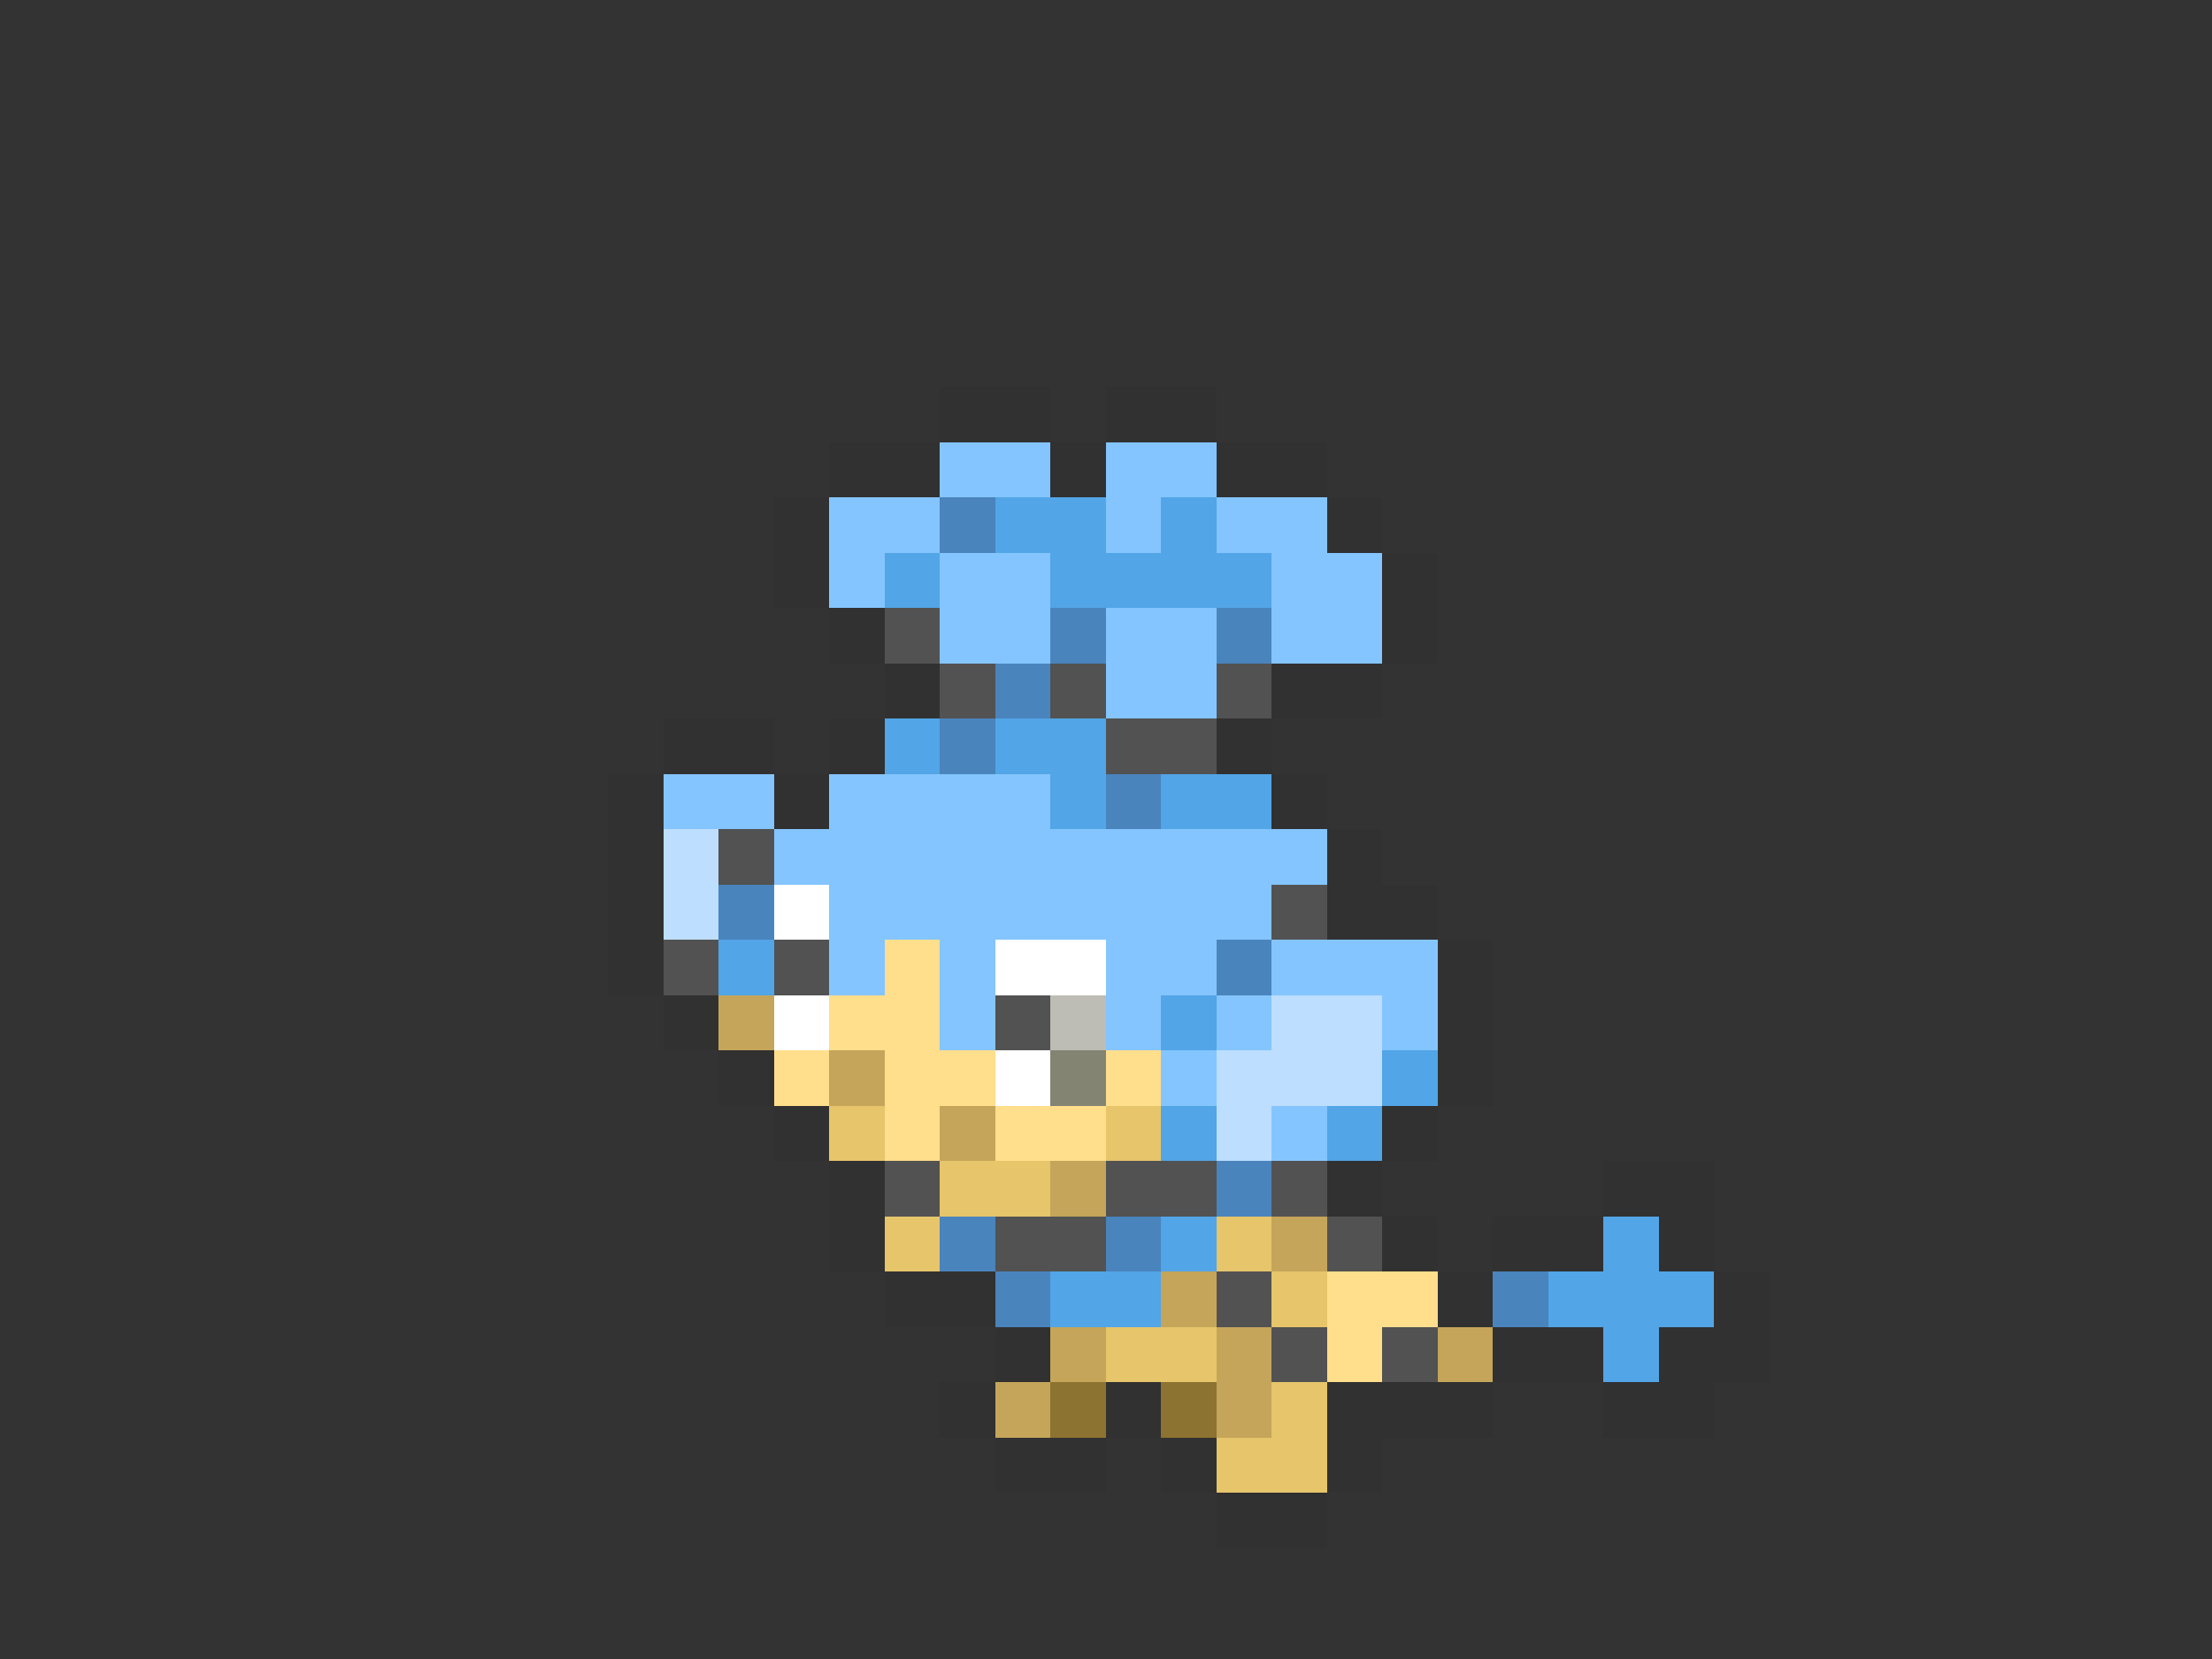 <svg xmlns="http://www.w3.org/2000/svg" viewBox="0 -0.5 40 30" shape-rendering="crispEdges">
<rect x="0" y="-0.5" width="40" height="30" fill="#333333" stroke="none"/>
<path stroke="#313131" d="M17 7h2M20 7h2M15 8h2M19 8h1M22 8h2M14 9h1M24 9h1M14 10h1M25 10h1M15 11h1M25 11h1M16 12h1M23 12h2M12 13h2M15 13h1M22 13h1M11 14h1M14 14h1M23 14h1M11 15h1M24 15h1M11 16h1M24 16h2M11 17h1M26 17h1M12 18h1M26 18h1M13 19h1M26 19h1M14 20h1M25 20h1M15 21h1M24 21h1M29 21h2M15 22h1M25 22h1M27 22h2M30 22h1M16 23h2M26 23h1M31 23h1M18 24h1M27 24h2M30 24h2M17 25h1M20 25h1M24 25h3M29 25h2M18 26h2M21 26h1M24 26h1M22 27h2" />
<path stroke="#84c5ff" d="M17 8h2M20 8h2M15 9h2M20 9h1M22 9h2M15 10h1M17 10h2M23 10h2M17 11h2M20 11h2M23 11h2M20 12h2M12 14h2M15 14h4M14 15h10M15 16h8M15 17h1M17 17h1M20 17h2M23 17h3M17 18h1M20 18h1M22 18h1M25 18h1M21 19h1M23 20h1" />
<path stroke="#4a84bd" d="M17 9h1M19 11h1M22 11h1M18 12h1M17 13h1M20 14h1M13 16h1M22 17h1M22 21h1M17 22h1M20 22h1M18 23h1M27 23h1" />
<path stroke="#52a5e6" d="M18 9h2M21 9h1M16 10h1M19 10h4M16 13h1M18 13h2M19 14h1M21 14h2M13 17h1M21 18h1M25 19h1M21 20h1M24 20h1M21 22h1M29 22h1M19 23h2M28 23h3M29 24h1" />
<path stroke="#525252" d="M16 11h1M17 12h1M19 12h1M22 12h1M20 13h2M13 15h1M23 16h1M12 17h1M14 17h1M18 18h1M16 21h1M20 21h2M23 21h1M18 22h2M24 22h1M22 23h1M23 24h1M25 24h1" />
<path stroke="#bddeff" d="M12 15h1M12 16h1M23 18h2M22 19h3M22 20h1" />
<path stroke="#ffffff" d="M14 16h1M18 17h2M14 18h1M18 19h1" />
<path stroke="#ffde8c" d="M16 17h1M15 18h2M14 19h1M16 19h2M20 19h1M16 20h1M18 20h2M24 23h2M24 24h1" />
<path stroke="#c5a55a" d="M13 18h1M15 19h1M17 20h1M19 21h1M23 22h1M21 23h1M19 24h1M22 24h1M26 24h1M18 25h1M22 25h1" />
<path stroke="#bdbdb5" d="M19 18h1" />
<path stroke="#848473" d="M19 19h1" />
<path stroke="#e6c56b" d="M15 20h1M20 20h1M17 21h2M16 22h1M22 22h1M23 23h1M20 24h2M23 25h1M22 26h2" />
<path stroke="#8c7331" d="M19 25h1M21 25h1" />
</svg>